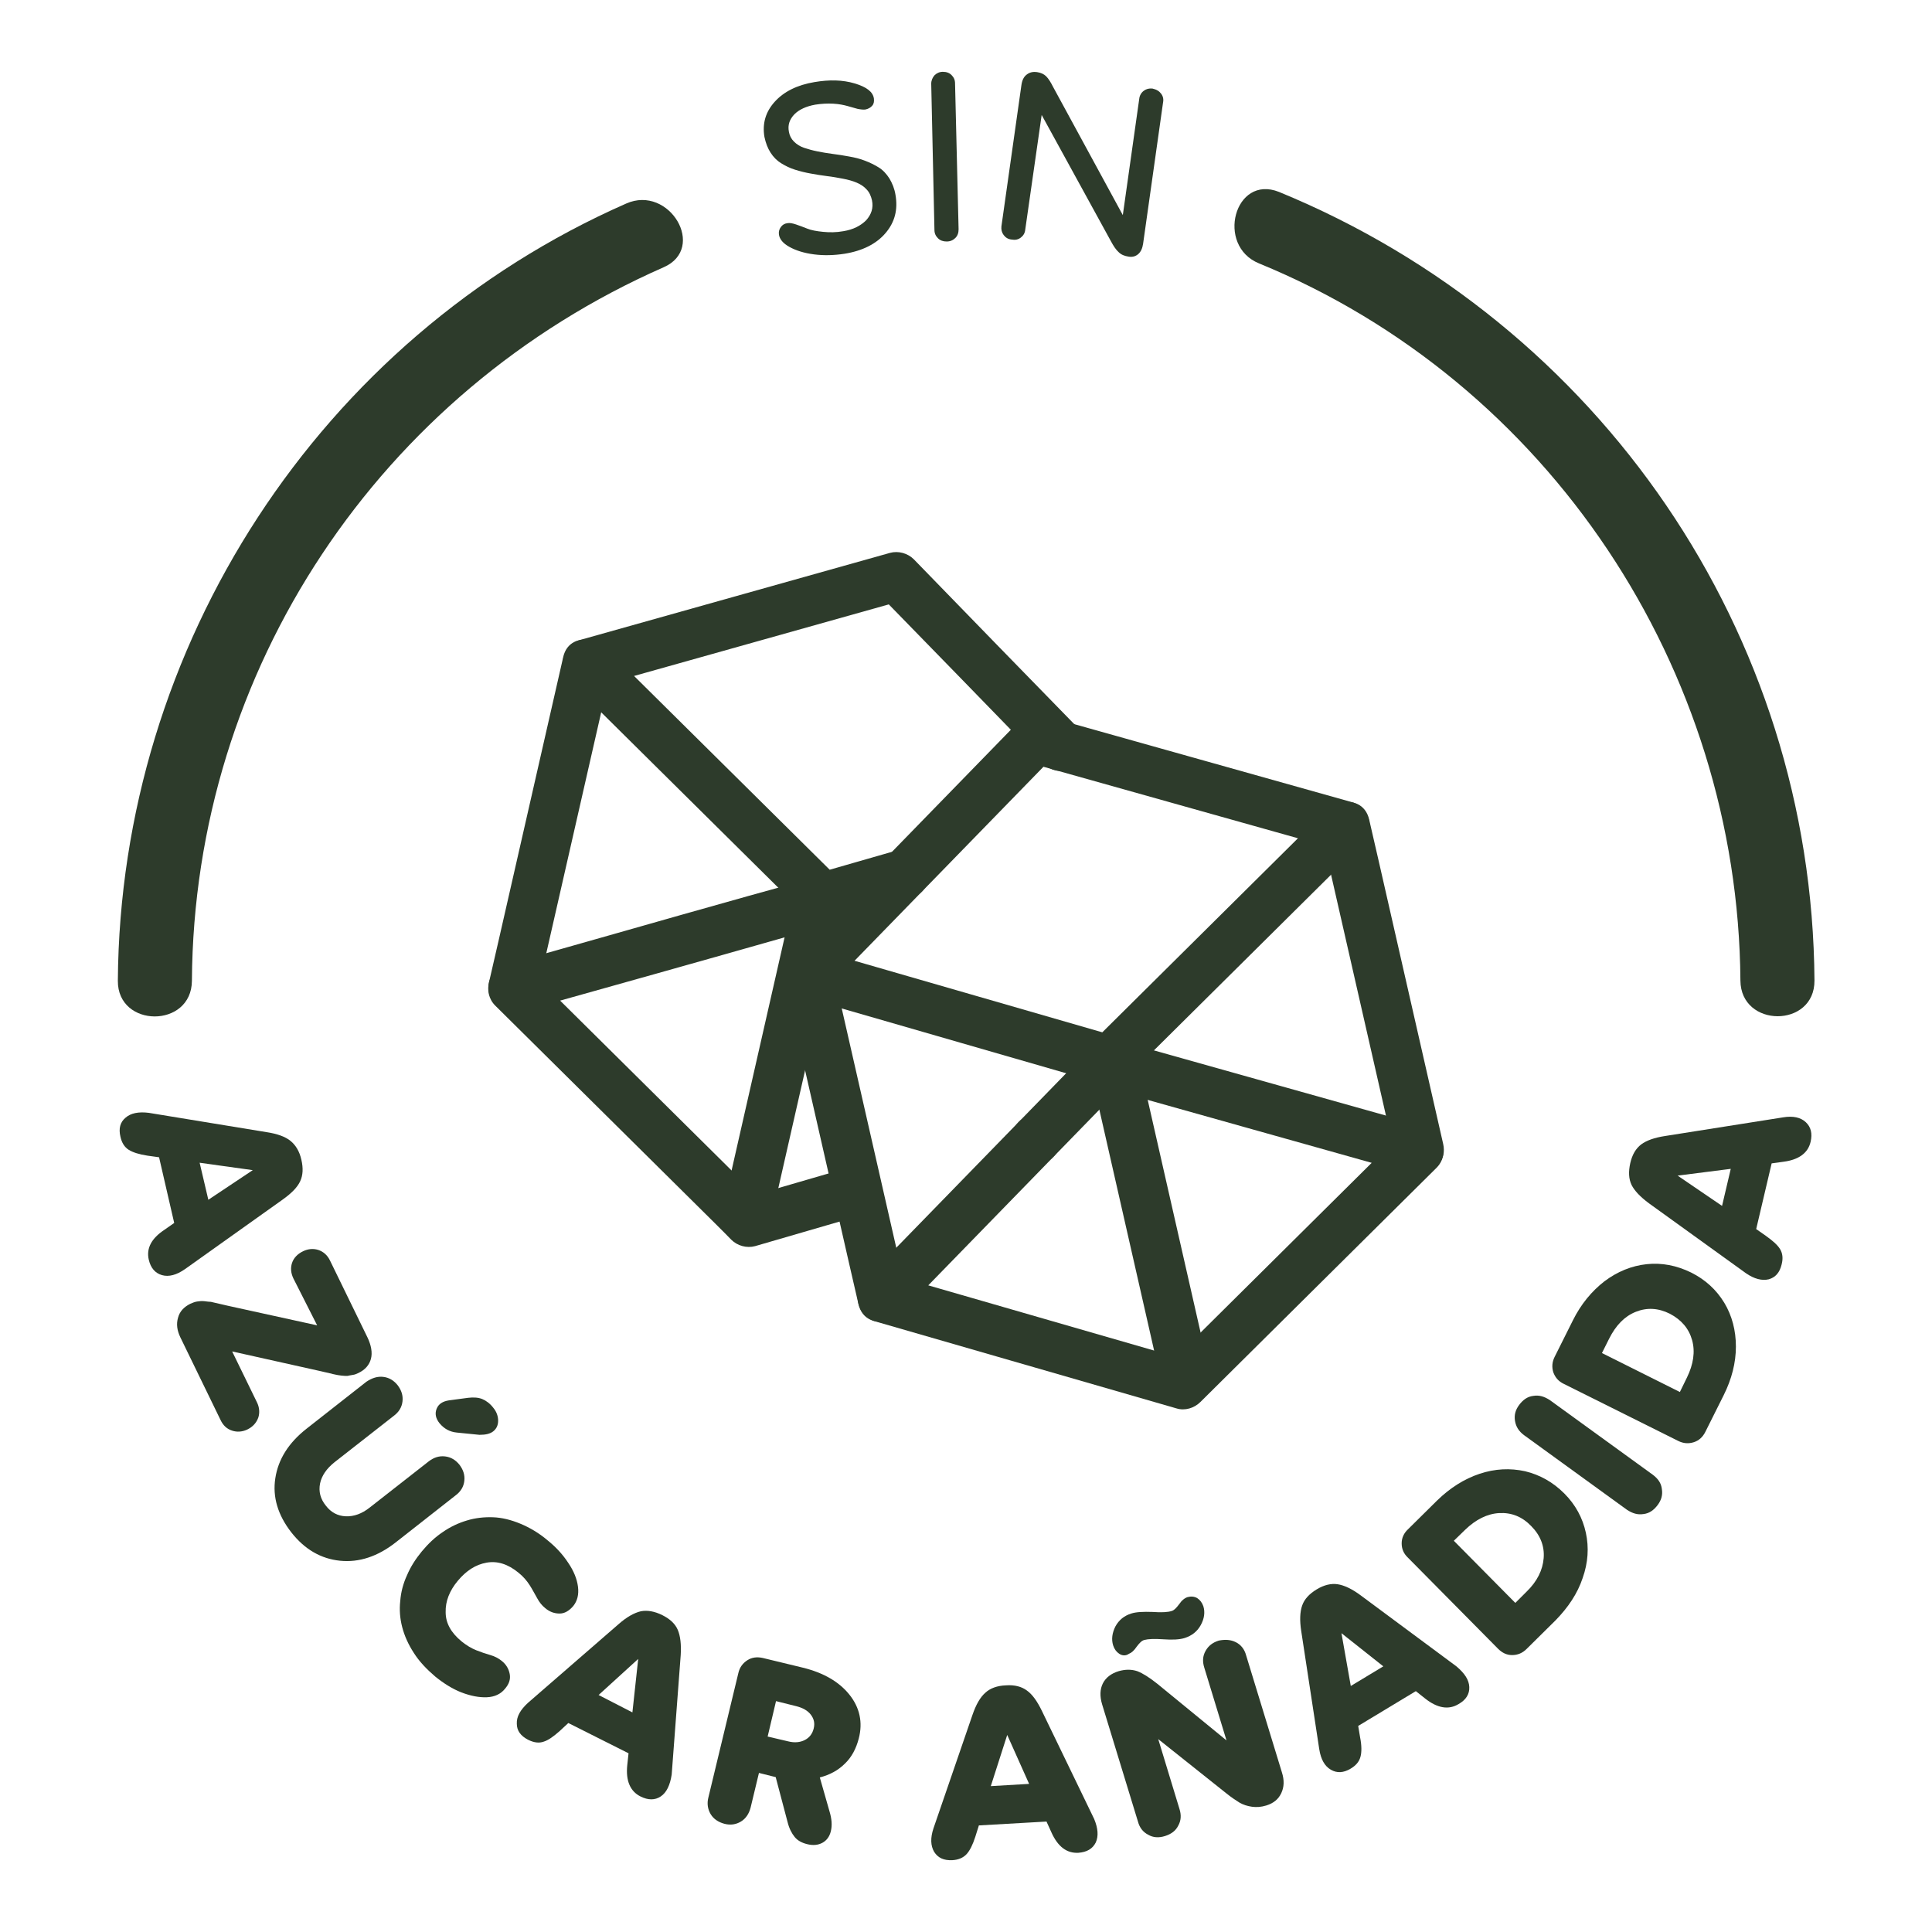 <?xml version="1.0" encoding="utf-8"?>
<!-- Generator: Adobe Illustrator 27.0.0, SVG Export Plug-In . SVG Version: 6.00 Build 0)  -->
<svg version="1.1" id="Capa_1" xmlns="http://www.w3.org/2000/svg" xmlns:xlink="http://www.w3.org/1999/xlink" x="0px" y="0px"
	 viewBox="0 0 60 60" style="enable-background:new 0 0 60 60;" xml:space="preserve">
<style type="text/css">
	.st0{fill:#2D3B2B;}
</style>
<g>
	<g>
		<g>
			<path class="st0" d="M39.1,8.18c9,3.69,14.88,12.59,14.95,22.27c0.01,1.48,2.31,1.48,2.3,0c-0.07-10.8-6.67-20.4-16.63-24.49
				C38.34,5.41,37.75,7.63,39.1,8.18L39.1,8.18z"/>
		</g>
	</g>
	<g>
		<g>
			<path class="st0" d="M5.96,30.46C6.02,20.8,11.79,12.18,20.61,8.3c1.35-0.59,0.18-2.57-1.16-1.98
				C9.92,10.51,3.73,20.07,3.66,30.46C3.65,31.93,5.95,31.94,5.96,30.46L5.96,30.46z"/>
		</g>
	</g>
	<g>
		<g>
			<g>
				<g>
					<path class="st0" d="M31.97,23.69c3.2,0.9,6.41,1.8,9.61,2.7c-0.11-0.43-0.23-0.85-0.34-1.28c-2.44,2.42-4.89,4.85-7.33,7.27
						c0.25-0.07,0.5-0.13,0.74-0.2c-3.12-0.9-6.23-1.8-9.35-2.7c0.11,0.43,0.23,0.85,0.34,1.28c2.36-2.42,4.71-4.84,7.07-7.26
						c0.69-0.71-0.39-1.79-1.08-1.08c-2.36,2.42-4.71,4.84-7.07,7.26c-0.4,0.41-0.22,1.12,0.34,1.28c3.12,0.9,6.23,1.8,9.35,2.7
						c0.26,0.08,0.55-0.01,0.74-0.2c2.44-2.42,4.89-4.85,7.33-7.27c0.41-0.41,0.21-1.12-0.34-1.28c-3.2-0.9-6.41-1.8-9.61-2.7
						C31.42,21.95,31.02,23.43,31.97,23.69z"/>
				</g>
			</g>
			<g>
				<g>
					<path class="st0" d="M34.26,33.77c3.2,0.9,6.41,1.8,9.61,2.7c-0.11-0.43-0.23-0.85-0.34-1.28c-2.44,2.42-4.89,4.85-7.33,7.27
						c0.25-0.07,0.5-0.13,0.74-0.2c-3.12-0.9-6.23-1.8-9.35-2.7c0.11,0.43,0.23,0.85,0.34,1.28c2.36-2.42,4.71-4.84,7.07-7.26
						c0.69-0.71-0.39-1.79-1.08-1.08c-2.36,2.42-4.71,4.84-7.07,7.26c-0.4,0.41-0.22,1.12,0.34,1.28c3.12,0.9,6.23,1.8,9.35,2.7
						c0.26,0.08,0.55-0.01,0.74-0.2c2.44-2.42,4.89-4.85,7.33-7.27c0.41-0.41,0.21-1.12-0.34-1.28c-3.2-0.9-6.41-1.8-9.61-2.7
						C33.71,32.03,33.31,33.5,34.26,33.77z"/>
				</g>
			</g>
			<g>
				<g>
					<path class="st0" d="M41.04,25.86c0.67,2.94,1.34,5.88,2.01,8.82c0.1,0.42,0.19,0.84,0.29,1.26c0.22,0.96,1.69,0.55,1.48-0.41
						c-0.67-2.94-1.34-5.88-2.01-8.82c-0.1-0.42-0.19-0.84-0.29-1.26C42.3,24.49,40.82,24.9,41.04,25.86L41.04,25.86z"/>
				</g>
			</g>
			<g>
				<g>
					<path class="st0" d="M33.85,33.18c0.64,2.8,1.27,5.6,1.91,8.4c0.09,0.4,0.18,0.8,0.27,1.2c0.22,0.96,1.69,0.55,1.48-0.41
						c-0.64-2.8-1.27-5.6-1.91-8.4c-0.09-0.4-0.18-0.8-0.27-1.2C35.1,31.81,33.63,32.22,33.85,33.18L33.85,33.18z"/>
				</g>
			</g>
			<g>
				<g>
					<path class="st0" d="M24.36,30.42c0.67,2.94,1.34,5.88,2.01,8.82c0.1,0.42,0.19,0.84,0.29,1.26c0.22,0.96,1.69,0.55,1.48-0.41
						c-0.67-2.94-1.34-5.88-2.01-8.82c-0.1-0.42-0.19-0.84-0.29-1.26C25.62,29.05,24.14,29.46,24.36,30.42L24.36,30.42z"/>
				</g>
			</g>
		</g>
		<g>
			<g>
				<g>
					<path class="st0" d="M33.5,22.63c-1.71-1.75-3.41-3.5-5.12-5.26c-0.19-0.19-0.48-0.27-0.74-0.2c-3.2,0.9-6.41,1.8-9.61,2.7
						c-0.55,0.15-0.75,0.87-0.34,1.28c2.44,2.42,4.89,4.84,7.33,7.26c0.19,0.19,0.48,0.27,0.74,0.2c0.85-0.24,1.69-0.49,2.54-0.73
						c0.94-0.27,0.54-1.75-0.41-1.48c-0.85,0.24-1.69,0.49-2.54,0.73c0.25,0.07,0.5,0.13,0.74,0.2c-2.44-2.42-4.89-4.84-7.33-7.26
						c-0.11,0.43-0.23,0.85-0.34,1.28c3.2-0.9,6.41-1.8,9.61-2.7c-0.25-0.07-0.5-0.13-0.74-0.2c1.71,1.75,3.41,3.5,5.12,5.26
						C33.1,24.42,34.19,23.34,33.5,22.63L33.5,22.63z"/>
				</g>
			</g>
			<g>
				<g>
					<path class="st0" d="M32.18,34.62C32.18,34.62,32.17,34.62,32.18,34.62c-0.11,0-0.21,0.02-0.3,0.07
						c-0.09,0.03-0.18,0.08-0.25,0.16c-0.07,0.07-0.13,0.15-0.16,0.25c-0.05,0.09-0.07,0.19-0.07,0.29c0.01,0.07,0.02,0.14,0.03,0.2
						c0.04,0.13,0.1,0.24,0.2,0.34c0.05,0.04,0.1,0.08,0.15,0.12c0.12,0.07,0.25,0.1,0.39,0.1c0,0,0,0,0.01,0
						c0.11,0,0.2-0.02,0.29-0.07c0.09-0.03,0.18-0.08,0.25-0.16c0.07-0.07,0.13-0.15,0.16-0.25c0.05-0.09,0.07-0.19,0.07-0.29
						c-0.01-0.07-0.02-0.14-0.03-0.2c-0.04-0.13-0.1-0.24-0.2-0.34c-0.05-0.04-0.1-0.08-0.15-0.12
						C32.44,34.65,32.32,34.62,32.18,34.62L32.18,34.62z"/>
				</g>
			</g>
			<g>
				<g>
					<path class="st0" d="M26.43,36.24c-1.12,0.33-2.25,0.65-3.37,0.98c0.25,0.07,0.5,0.13,0.74,0.2c-2.14-2.12-4.28-4.24-6.42-6.36
						c-0.3-0.3-0.61-0.6-0.91-0.91c-0.11,0.43-0.23,0.85-0.34,1.28c2.82-0.79,5.64-1.58,8.45-2.38c0.38-0.11,0.77-0.22,1.15-0.32
						c-0.25-0.07-0.5-0.13-0.74-0.2c0.29,0.3,0.57,0.59,0.86,0.89c0.69,0.71,1.77-0.37,1.08-1.08c-0.29-0.3-0.57-0.59-0.86-0.89
						c-0.19-0.2-0.48-0.27-0.74-0.2c-2.8,0.76-5.59,1.57-8.39,2.36c-0.41,0.11-0.81,0.23-1.22,0.34c-0.55,0.15-0.75,0.87-0.34,1.28
						c2.14,2.12,4.28,4.24,6.42,6.36c0.3,0.3,0.61,0.6,0.91,0.91c0.19,0.19,0.48,0.27,0.74,0.2c1.12-0.33,2.25-0.65,3.37-0.98
						C27.78,37.45,27.38,35.97,26.43,36.24L26.43,36.24z"/>
				</g>
			</g>
			<g>
				<g>
					<path class="st0" d="M17.49,20.41c-0.67,2.94-1.34,5.88-2.01,8.82c-0.1,0.42-0.19,0.84-0.29,1.26
						c-0.22,0.96,1.26,1.37,1.48,0.41c0.67-2.94,1.34-5.88,2.01-8.82c0.1-0.42,0.19-0.84,0.29-1.26
						C19.18,19.86,17.7,19.45,17.49,20.41L17.49,20.41z"/>
				</g>
			</g>
			<g>
				<g>
					<path class="st0" d="M24.68,27.73c-0.64,2.8-1.27,5.6-1.91,8.4c-0.09,0.4-0.18,0.8-0.27,1.2c-0.22,0.96,1.26,1.37,1.48,0.41
						c0.64-2.8,1.27-5.6,1.91-8.4c0.09-0.4,0.18-0.8,0.27-1.2C26.37,27.18,24.9,26.77,24.68,27.73L24.68,27.73z"/>
				</g>
			</g>
		</g>
	</g>
	<g>
		<g>
			<path class="st0" d="M24.25,7.05c0.05-0.07,0.12-0.11,0.21-0.12c0.06-0.01,0.14,0,0.26,0.04c0.11,0.04,0.23,0.08,0.35,0.13
				c0.12,0.05,0.29,0.08,0.49,0.1c0.2,0.02,0.41,0.02,0.63-0.02c0.31-0.05,0.54-0.17,0.71-0.34c0.16-0.18,0.23-0.38,0.18-0.62
				C27.05,6.09,27,5.97,26.91,5.88c-0.08-0.09-0.19-0.16-0.31-0.21c-0.12-0.05-0.26-0.09-0.42-0.12s-0.32-0.06-0.49-0.08
				c-0.17-0.02-0.34-0.05-0.51-0.08c-0.17-0.03-0.33-0.07-0.49-0.12c-0.16-0.05-0.3-0.12-0.43-0.2c-0.13-0.08-0.24-0.19-0.33-0.33
				c-0.09-0.14-0.15-0.3-0.19-0.49c-0.07-0.42,0.04-0.78,0.32-1.09c0.28-0.31,0.69-0.52,1.23-0.61c0.47-0.08,0.88-0.07,1.25,0.04
				c0.37,0.11,0.57,0.26,0.6,0.47c0.01,0.09,0,0.16-0.05,0.22c-0.05,0.06-0.12,0.1-0.21,0.12c-0.06,0.01-0.15,0-0.25-0.02
				c-0.11-0.03-0.21-0.06-0.32-0.09c-0.11-0.03-0.25-0.06-0.43-0.07c-0.18-0.01-0.37,0-0.56,0.03c-0.28,0.05-0.5,0.15-0.65,0.3
				c-0.15,0.16-0.21,0.33-0.17,0.54c0.02,0.12,0.07,0.22,0.16,0.31c0.08,0.08,0.19,0.15,0.31,0.19c0.12,0.04,0.26,0.08,0.41,0.11
				c0.15,0.03,0.32,0.06,0.48,0.08c0.17,0.02,0.34,0.05,0.51,0.08c0.17,0.03,0.34,0.07,0.49,0.13c0.16,0.06,0.3,0.13,0.43,0.21
				c0.13,0.08,0.24,0.2,0.33,0.34c0.09,0.15,0.16,0.32,0.19,0.51c0.08,0.46-0.02,0.85-0.31,1.19c-0.28,0.33-0.71,0.55-1.27,0.64
				c-0.32,0.05-0.64,0.06-0.95,0.02c-0.31-0.04-0.56-0.12-0.76-0.23c-0.2-0.11-0.31-0.24-0.33-0.39C24.18,7.19,24.2,7.12,24.25,7.05
				z"/>
		</g>
		<g>
			<path class="st0" d="M29.02,2.34c0.07-0.07,0.16-0.11,0.26-0.11c0.11,0,0.2,0.03,0.27,0.1c0.07,0.07,0.11,0.15,0.11,0.26
				l0.11,4.53c0,0.11-0.03,0.2-0.1,0.27c-0.07,0.07-0.16,0.11-0.27,0.11c-0.11,0-0.2-0.03-0.27-0.1c-0.07-0.07-0.11-0.15-0.11-0.26
				L28.92,2.6C28.92,2.5,28.96,2.41,29.02,2.34z"/>
		</g>
		<g>
			<path class="st0" d="M36.06,2.91c0.06,0.08,0.08,0.17,0.06,0.27L35.5,7.57c-0.02,0.14-0.07,0.25-0.15,0.32s-0.18,0.1-0.3,0.08
				c-0.13-0.02-0.23-0.06-0.31-0.14c-0.08-0.07-0.16-0.19-0.24-0.34l-2.15-3.92l-0.51,3.56c-0.01,0.11-0.06,0.19-0.14,0.25
				c-0.08,0.06-0.17,0.08-0.28,0.06c-0.11-0.01-0.19-0.06-0.25-0.14c-0.06-0.08-0.08-0.17-0.07-0.27l0.62-4.38
				c0.02-0.15,0.07-0.26,0.16-0.33c0.09-0.07,0.19-0.1,0.33-0.08c0.12,0.02,0.21,0.06,0.28,0.13c0.07,0.07,0.14,0.18,0.21,0.32
				l2.17,3.99l0.51-3.61c0.01-0.1,0.06-0.19,0.14-0.25c0.08-0.06,0.17-0.08,0.27-0.07C35.92,2.78,36,2.83,36.06,2.91z"/>
		</g>
	</g>
	<g>
		<g>
			<path class="st0" d="M5.03,39.6c-0.21-0.06-0.35-0.22-0.41-0.48c-0.08-0.35,0.08-0.66,0.49-0.93l0.3-0.21l-0.47-2.04l-0.36-0.05
				C4.32,35.85,4.13,35.79,4,35.71c-0.13-0.08-0.22-0.22-0.26-0.41c-0.06-0.25-0.01-0.45,0.16-0.59c0.16-0.14,0.4-0.19,0.72-0.15
				l3.66,0.6c0.33,0.05,0.58,0.14,0.74,0.27c0.16,0.13,0.28,0.32,0.34,0.59c0.06,0.26,0.05,0.48-0.04,0.67s-0.27,0.37-0.55,0.57
				l-3.02,2.15C5.48,39.6,5.24,39.66,5.03,39.6z M6.47,37.26l1.38-0.92L6.2,36.11L6.47,37.26z"/>
		</g>
		<g>
			<path class="st0" d="M9.11,39.7c-0.08-0.17-0.09-0.33-0.04-0.48s0.17-0.28,0.34-0.36c0.16-0.08,0.33-0.09,0.48-0.04
				s0.28,0.16,0.36,0.33l1.16,2.38c0.12,0.25,0.16,0.48,0.11,0.67c-0.05,0.19-0.18,0.34-0.39,0.44c-0.06,0.03-0.11,0.05-0.18,0.06
				c-0.06,0.01-0.12,0.02-0.16,0.03c-0.05,0-0.11,0-0.19-0.01s-0.14-0.02-0.18-0.03c-0.04-0.01-0.11-0.02-0.21-0.05
				c-0.1-0.02-0.18-0.04-0.22-0.05l-2.78-0.62l0.77,1.58c0.08,0.16,0.09,0.33,0.04,0.48c-0.06,0.16-0.17,0.28-0.33,0.36
				c-0.16,0.08-0.33,0.09-0.48,0.04c-0.16-0.05-0.28-0.16-0.36-0.33l-1.25-2.57c-0.1-0.21-0.13-0.41-0.07-0.61
				c0.05-0.19,0.18-0.33,0.38-0.43c0.07-0.03,0.14-0.06,0.21-0.07c0.07-0.01,0.14-0.02,0.23-0.01c0.08,0.01,0.15,0.02,0.2,0.02
				c0.05,0.01,0.13,0.03,0.26,0.06c0.12,0.03,0.21,0.05,0.26,0.06l2.78,0.61L9.11,39.7z"/>
		</g>
		<g>
			<path class="st0" d="M11.9,42.76c0.18,0.02,0.33,0.11,0.45,0.26c0.12,0.16,0.17,0.32,0.15,0.5c-0.02,0.18-0.11,0.33-0.27,0.45
				l-1.84,1.44c-0.25,0.2-0.4,0.42-0.45,0.66c-0.05,0.25,0.01,0.48,0.18,0.69c0.16,0.21,0.37,0.32,0.62,0.33
				c0.25,0.01,0.5-0.08,0.74-0.27l1.84-1.44c0.16-0.12,0.32-0.17,0.5-0.15c0.18,0.02,0.33,0.11,0.45,0.26
				c0.12,0.16,0.17,0.32,0.15,0.5c-0.02,0.18-0.11,0.33-0.27,0.45l-1.86,1.46c-0.56,0.44-1.14,0.63-1.73,0.57
				c-0.59-0.06-1.1-0.35-1.52-0.89c-0.41-0.53-0.58-1.09-0.49-1.67c0.09-0.59,0.41-1.1,0.97-1.54l1.86-1.46
				C11.56,42.79,11.73,42.74,11.9,42.76z M15.47,44.12c0,0.14-0.05,0.25-0.15,0.33c-0.1,0.08-0.24,0.11-0.43,0.11l-0.7-0.07
				c-0.22-0.02-0.4-0.12-0.54-0.29c-0.12-0.15-0.15-0.3-0.09-0.45s0.19-0.23,0.38-0.26l0.6-0.08c0.17-0.02,0.32-0.01,0.44,0.04
				c0.12,0.05,0.24,0.14,0.34,0.27C15.42,43.84,15.47,43.98,15.47,44.12z"/>
		</g>
		<g>
			<path class="st0" d="M13.75,47.58c0.23-0.16,0.48-0.28,0.75-0.36c0.26-0.08,0.54-0.11,0.81-0.1c0.28,0.01,0.56,0.08,0.85,0.2
				c0.29,0.12,0.58,0.29,0.85,0.52c0.26,0.21,0.47,0.44,0.64,0.7c0.17,0.25,0.27,0.5,0.3,0.74c0.03,0.24-0.02,0.44-0.15,0.6
				c-0.13,0.15-0.27,0.23-0.42,0.23c-0.16,0-0.31-0.05-0.45-0.17c-0.1-0.08-0.18-0.18-0.25-0.31c-0.07-0.12-0.14-0.26-0.23-0.4
				c-0.09-0.14-0.2-0.27-0.35-0.39c-0.33-0.27-0.66-0.37-0.99-0.31c-0.34,0.06-0.63,0.25-0.89,0.56c-0.26,0.31-0.39,0.64-0.38,0.98
				c0,0.34,0.17,0.64,0.5,0.91c0.15,0.12,0.3,0.21,0.45,0.27c0.15,0.06,0.3,0.11,0.44,0.15c0.14,0.04,0.25,0.1,0.35,0.18
				c0.14,0.11,0.22,0.25,0.25,0.41c0.03,0.16-0.02,0.31-0.15,0.46c-0.13,0.16-0.32,0.25-0.56,0.26s-0.5-0.04-0.79-0.15
				c-0.28-0.11-0.55-0.28-0.81-0.49c-0.27-0.23-0.5-0.47-0.67-0.74c-0.17-0.26-0.29-0.53-0.36-0.8s-0.09-0.54-0.06-0.81
				c0.02-0.27,0.09-0.54,0.21-0.8c0.11-0.26,0.27-0.51,0.46-0.74C13.3,47.94,13.51,47.74,13.75,47.58z"/>
		</g>
		<g>
			<path class="st0" d="M20.52,55.79c-0.18,0.12-0.39,0.12-0.63,0c-0.32-0.16-0.46-0.49-0.41-0.97l0.04-0.37l-1.87-0.94l-0.27,0.25
				c-0.19,0.17-0.36,0.29-0.5,0.33c-0.14,0.05-0.3,0.03-0.48-0.06c-0.23-0.12-0.35-0.28-0.35-0.5c-0.01-0.22,0.11-0.43,0.35-0.65
				l2.81-2.44c0.25-0.22,0.48-0.35,0.69-0.4c0.2-0.04,0.43,0,0.67,0.12c0.24,0.12,0.4,0.27,0.48,0.46c0.08,0.19,0.11,0.45,0.09,0.78
				l-0.28,3.71C20.81,55.44,20.7,55.67,20.52,55.79z M19.64,53.18l0.18-1.66l-1.23,1.12L19.64,53.18z"/>
		</g>
		<g>
			<path class="st0" d="M25.76,56.25c0.07,0.23,0.09,0.44,0.04,0.63c-0.04,0.16-0.13,0.28-0.26,0.35c-0.13,0.07-0.29,0.09-0.48,0.04
				c-0.16-0.04-0.29-0.11-0.38-0.22c-0.09-0.11-0.17-0.26-0.22-0.46l-0.37-1.4l-0.52-0.13l-0.26,1.08c-0.05,0.19-0.15,0.34-0.3,0.43
				c-0.15,0.09-0.32,0.12-0.51,0.07c-0.19-0.05-0.34-0.15-0.43-0.3c-0.09-0.15-0.12-0.33-0.07-0.52l0.93-3.86
				c0.04-0.18,0.14-0.31,0.28-0.4c0.14-0.09,0.3-0.11,0.48-0.07l1.24,0.3c0.65,0.16,1.13,0.44,1.45,0.84
				c0.32,0.4,0.42,0.86,0.29,1.36c-0.08,0.31-0.22,0.58-0.43,0.78c-0.21,0.21-0.47,0.35-0.78,0.43L25.76,56.25z M23.84,53.93
				l0.64,0.15c0.2,0.05,0.37,0.03,0.51-0.04s0.24-0.19,0.28-0.36c0.04-0.16,0.01-0.3-0.09-0.43c-0.1-0.13-0.25-0.21-0.44-0.26
				l-0.64-0.16L23.84,53.93z"/>
		</g>
		<g>
			<path class="st0" d="M34.03,57.22c-0.1,0.2-0.28,0.3-0.54,0.32c-0.36,0.02-0.64-0.19-0.84-0.64l-0.15-0.33l-2.1,0.12l-0.11,0.35
				c-0.08,0.25-0.17,0.43-0.27,0.54c-0.1,0.11-0.25,0.18-0.45,0.19c-0.26,0.01-0.44-0.07-0.56-0.26c-0.11-0.19-0.12-0.43-0.02-0.73
				l1.21-3.52c0.11-0.32,0.24-0.55,0.4-0.69c0.15-0.14,0.37-0.22,0.64-0.23c0.27-0.02,0.49,0.04,0.65,0.16
				c0.17,0.12,0.32,0.33,0.47,0.64l1.62,3.35C34.1,56.78,34.12,57.02,34.03,57.22z M31.96,55.4l-0.68-1.52l-0.51,1.59L31.96,55.4z"
				/>
		</g>
		<g>
			<path class="st0" d="M38.38,51c0.16,0.08,0.27,0.22,0.32,0.41l1.11,3.63c0.08,0.25,0.07,0.46-0.02,0.65s-0.24,0.31-0.46,0.38
				c-0.16,0.05-0.31,0.06-0.45,0.04c-0.14-0.02-0.27-0.06-0.39-0.13c-0.11-0.07-0.25-0.16-0.41-0.29l-2.11-1.68l0.66,2.17
				c0.06,0.19,0.05,0.36-0.04,0.52c-0.08,0.16-0.22,0.26-0.41,0.32c-0.19,0.06-0.37,0.05-0.52-0.04c-0.16-0.08-0.27-0.22-0.32-0.41
				l-1.11-3.63c-0.08-0.26-0.07-0.48,0.02-0.66c0.09-0.18,0.26-0.31,0.49-0.38c0.21-0.06,0.4-0.06,0.58,0
				c0.18,0.07,0.38,0.2,0.62,0.39l2.15,1.76l-0.69-2.26c-0.06-0.19-0.05-0.36,0.04-0.52s0.22-0.26,0.41-0.32
				C38.05,50.91,38.22,50.92,38.38,51z M34.76,51.36c-0.09-0.06-0.15-0.14-0.19-0.26c-0.06-0.19-0.03-0.39,0.07-0.59
				c0.11-0.2,0.27-0.33,0.49-0.4c0.15-0.05,0.38-0.06,0.66-0.05c0.28,0.02,0.48,0.01,0.6-0.03c0.07-0.02,0.14-0.09,0.23-0.21
				c0.08-0.12,0.17-0.19,0.26-0.22c0.11-0.03,0.21-0.02,0.3,0.03c0.09,0.06,0.15,0.14,0.19,0.25c0.06,0.19,0.03,0.39-0.08,0.59
				s-0.28,0.33-0.5,0.4c-0.16,0.05-0.38,0.06-0.66,0.04c-0.28-0.02-0.48-0.01-0.59,0.02c-0.08,0.02-0.15,0.09-0.24,0.21
				c-0.08,0.12-0.16,0.19-0.24,0.22C34.96,51.43,34.85,51.42,34.76,51.36z"/>
		</g>
		<g>
			<path class="st0" d="M45.63,52.39c0.01,0.22-0.1,0.4-0.33,0.53c-0.31,0.19-0.66,0.13-1.04-0.17l-0.29-0.23l-1.79,1.08l0.06,0.36
				c0.05,0.25,0.05,0.46,0.01,0.6c-0.04,0.15-0.14,0.27-0.31,0.37c-0.22,0.13-0.42,0.14-0.61,0.03c-0.19-0.11-0.31-0.32-0.36-0.64
				l-0.56-3.67c-0.05-0.33-0.04-0.59,0.03-0.79c0.07-0.2,0.22-0.36,0.45-0.5c0.23-0.14,0.45-0.19,0.65-0.16
				c0.2,0.03,0.44,0.14,0.71,0.34l2.98,2.21C45.49,51.97,45.62,52.17,45.63,52.39z M42.96,51.75l-1.3-1.03l0.29,1.64L42.96,51.75z"
				/>
		</g>
		<g>
			<path class="st0" d="M43.53,47.93c0-0.17,0.07-0.32,0.2-0.44l0.9-0.89c0.4-0.39,0.84-0.67,1.32-0.83
				c0.48-0.16,0.95-0.18,1.41-0.08c0.46,0.11,0.87,0.34,1.22,0.69c0.35,0.35,0.57,0.76,0.67,1.22c0.1,0.46,0.07,0.93-0.1,1.41
				c-0.16,0.48-0.45,0.91-0.84,1.31l-0.9,0.89c-0.13,0.13-0.28,0.19-0.45,0.19c-0.17,0-0.31-0.07-0.44-0.2l-2.79-2.82
				C43.59,48.25,43.53,48.1,43.53,47.93z M47.06,49.78l0.35-0.35c0.33-0.32,0.5-0.67,0.53-1.04c0.03-0.37-0.1-0.71-0.39-1
				c-0.28-0.29-0.61-0.42-0.99-0.4c-0.37,0.02-0.73,0.2-1.06,0.52l-0.35,0.34L47.06,49.78z"/>
		</g>
		<g>
			<path class="st0" d="M47.05,44.13c-0.03-0.18,0.01-0.34,0.13-0.5c0.12-0.16,0.26-0.26,0.44-0.28c0.18-0.03,0.34,0.02,0.51,0.13
				l3.2,2.32c0.16,0.12,0.26,0.26,0.28,0.44c0.03,0.18-0.01,0.34-0.13,0.5c-0.12,0.16-0.26,0.26-0.44,0.28
				c-0.18,0.03-0.34-0.02-0.51-0.13l-3.2-2.32C47.17,44.45,47.08,44.31,47.05,44.13z"/>
		</g>
		<g>
			<path class="st0" d="M48.24,42.62c-0.05-0.16-0.04-0.32,0.04-0.48L48.85,41c0.25-0.5,0.58-0.9,0.98-1.21
				c0.4-0.3,0.84-0.48,1.31-0.53c0.47-0.05,0.93,0.04,1.38,0.26c0.44,0.22,0.78,0.53,1.03,0.94c0.24,0.4,0.36,0.86,0.36,1.36
				c0,0.5-0.13,1.01-0.38,1.51l-0.57,1.14c-0.08,0.16-0.2,0.27-0.36,0.32c-0.16,0.05-0.32,0.04-0.48-0.04l-3.55-1.77
				C48.4,42.9,48.3,42.78,48.24,42.62z M52.17,43.23l0.22-0.45c0.2-0.41,0.26-0.8,0.16-1.16c-0.1-0.36-0.33-0.63-0.69-0.82
				c-0.36-0.18-0.71-0.2-1.06-0.06c-0.35,0.14-0.62,0.42-0.83,0.84l-0.22,0.44L52.17,43.23z"/>
		</g>
		<g>
			<path class="st0" d="M56.08,34.85c0.16,0.15,0.21,0.35,0.15,0.61c-0.08,0.35-0.37,0.56-0.85,0.62l-0.36,0.05l-0.48,2.04l0.3,0.21
				c0.21,0.15,0.36,0.28,0.44,0.41c0.08,0.13,0.1,0.29,0.05,0.48c-0.06,0.25-0.19,0.4-0.4,0.46c-0.21,0.05-0.45-0.01-0.71-0.19
				l-3.01-2.17c-0.27-0.2-0.45-0.39-0.54-0.57c-0.09-0.19-0.1-0.41-0.04-0.68c0.06-0.26,0.17-0.45,0.34-0.58
				c0.16-0.12,0.41-0.21,0.74-0.26l3.67-0.58C55.68,34.65,55.92,34.7,56.08,34.85z M53.75,36.3l-1.65,0.21l1.38,0.94L53.75,36.3z"/>
		</g>
	</g>
</g>
</svg>
